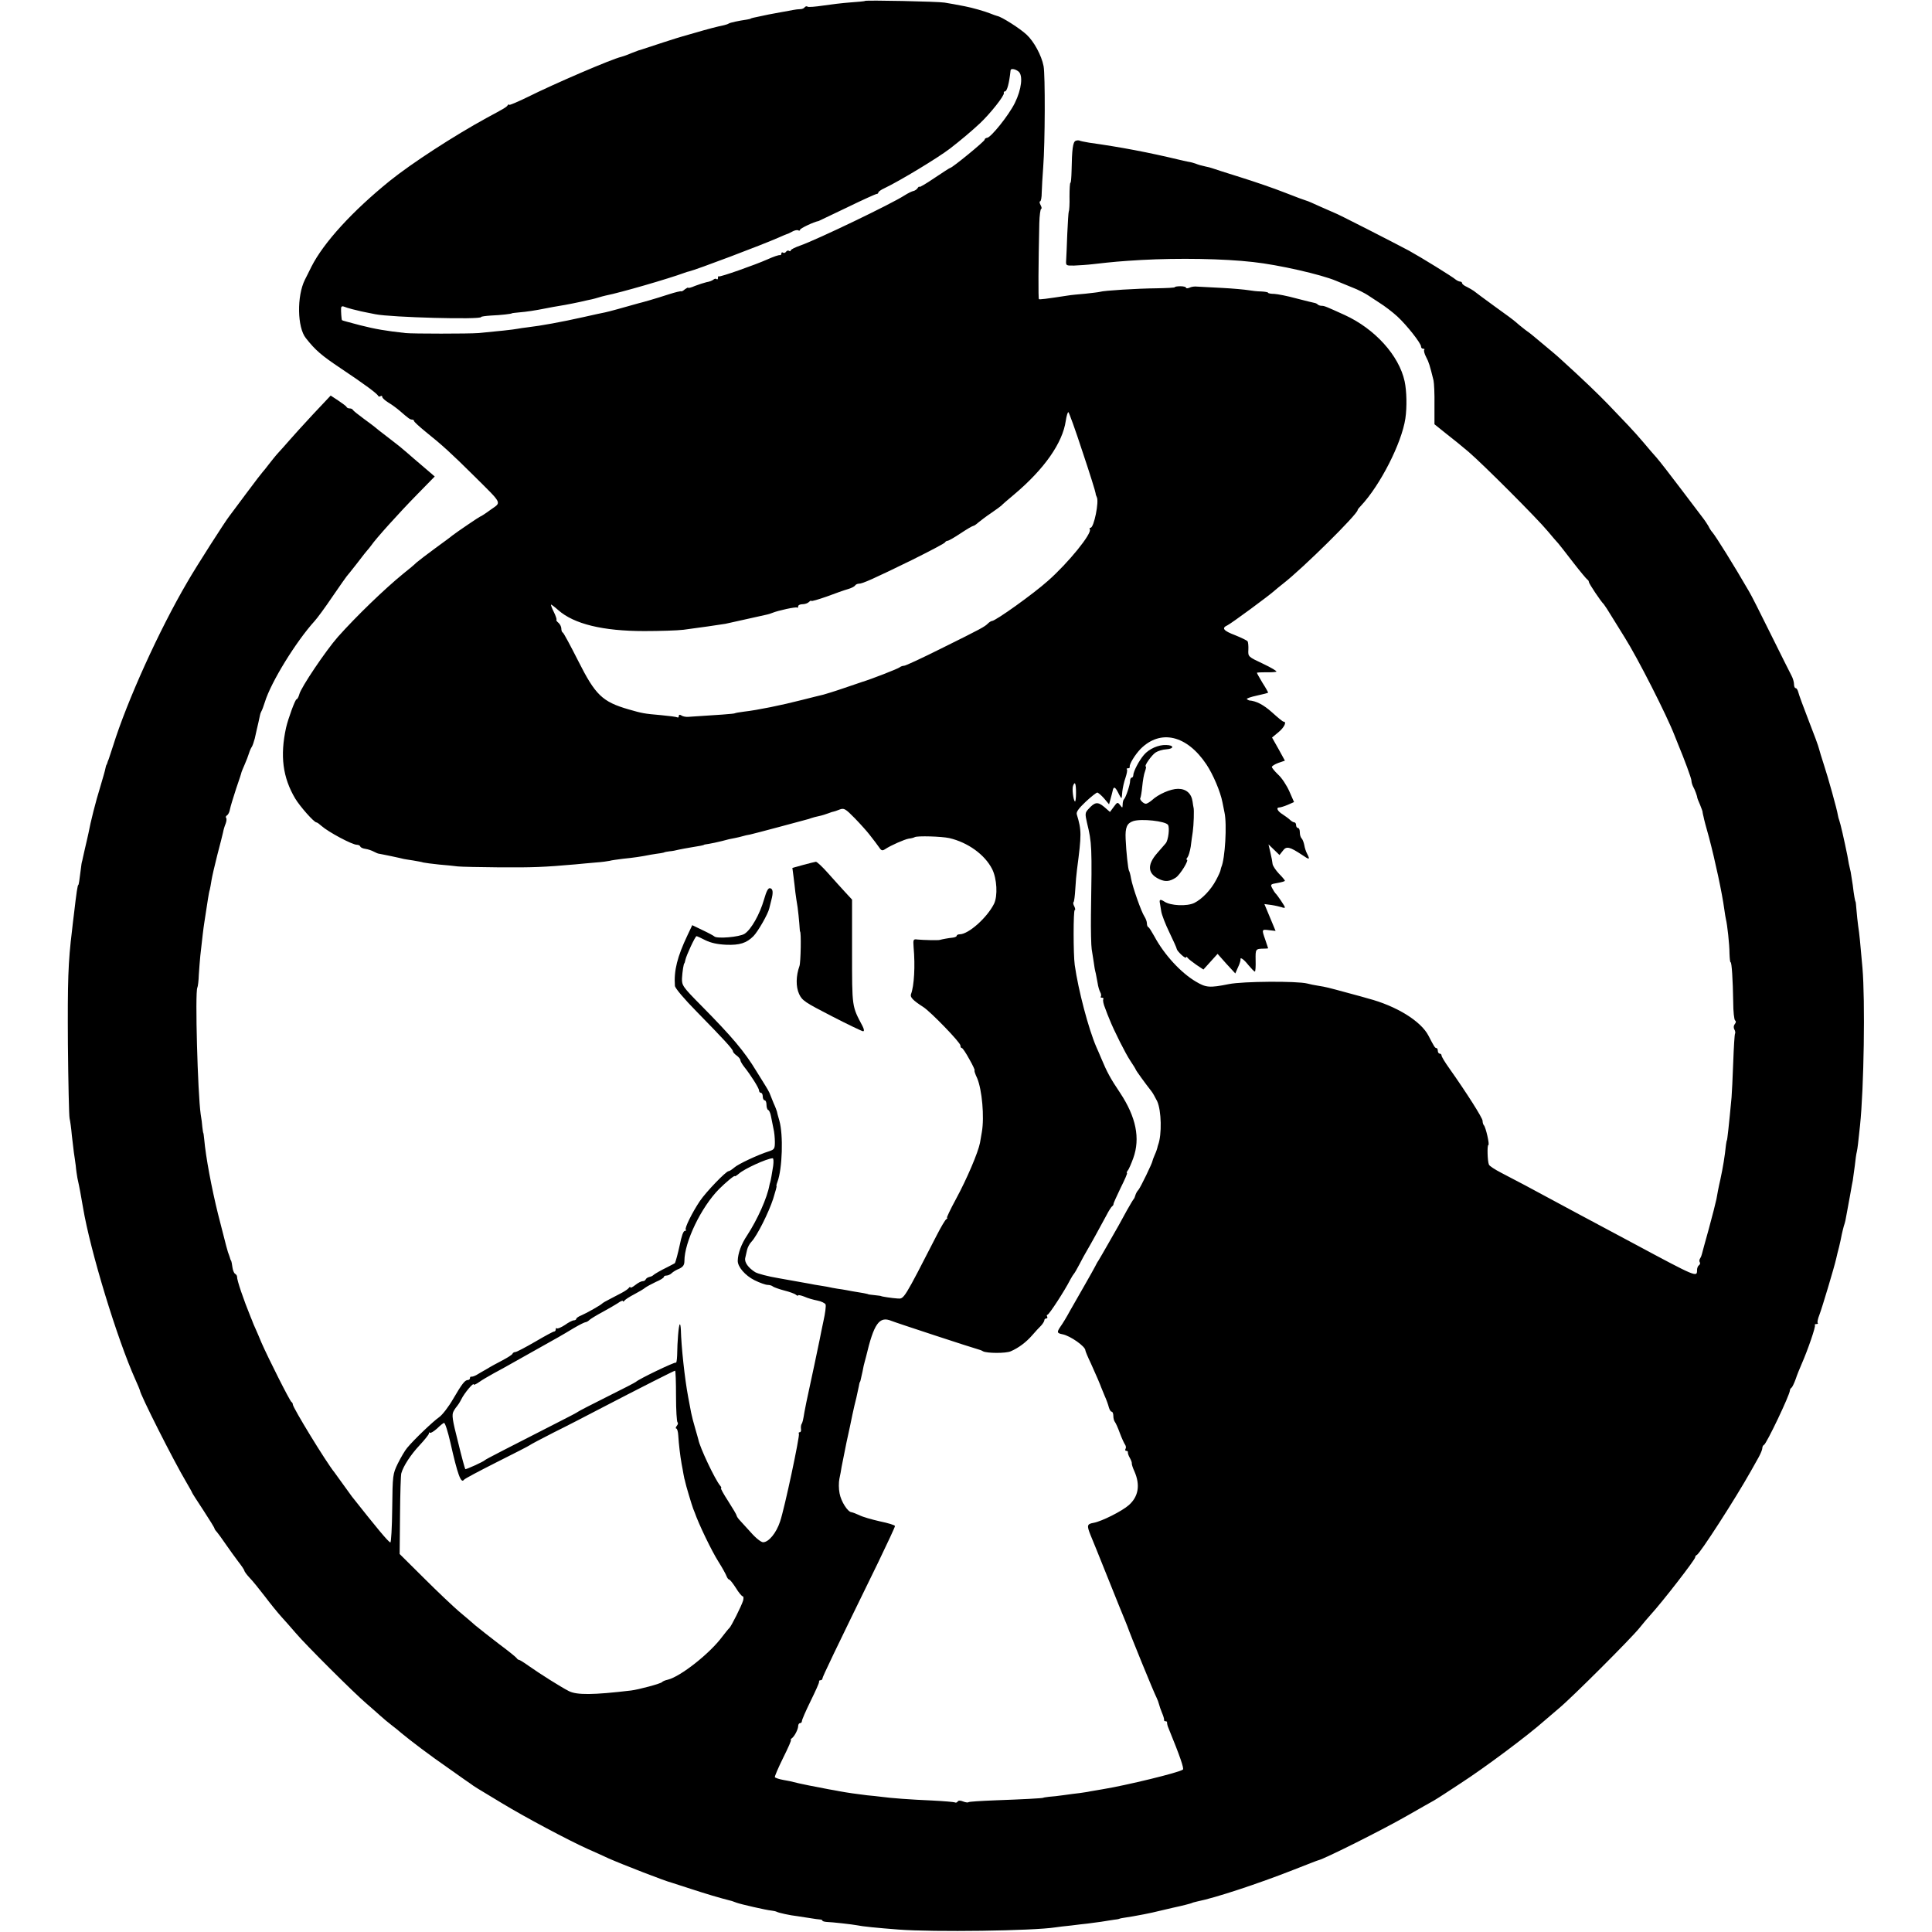 <?xml version="1.0" standalone="no"?>
<!DOCTYPE svg PUBLIC "-//W3C//DTD SVG 20010904//EN"
 "http://www.w3.org/TR/2001/REC-SVG-20010904/DTD/svg10.dtd">
<svg version="1.0" xmlns="http://www.w3.org/2000/svg"
 width="1036pt" height="1036pt" viewBox="0 0 1036 1036"
 preserveAspectRatio="xMidYMid meet">
<g transform="translate(0,1036) scale(0.1,-0.1)"
fill="#000000" stroke="none">
<path d="M4638 10355 c-1 -2 -37 -5 -78 -8 -41 -3 -108 -11 -147 -17 -40 -6
-77 -9 -82 -6 -5 4 -12 2 -16 -3 -3 -5 -13 -10 -23 -10 -9 0 -28 -2 -42 -5
-14 -3 -41 -8 -60 -11 -56 -10 -77 -14 -150 -30 -8 -2 -15 -4 -15 -5 0 -1 -9
-3 -20 -5 -42 -6 -89 -16 -97 -21 -4 -3 -16 -7 -25 -9 -31 -6 -96 -23 -153
-40 -30 -9 -62 -18 -70 -20 -14 -3 -189 -60 -218 -70 -7 -2 -14 -5 -17 -5 -3
-1 -21 -8 -42 -16 -20 -9 -44 -17 -52 -19 -49 -11 -357 -143 -503 -216 -54
-26 -98 -45 -98 -41 0 4 -4 3 -8 -3 -7 -10 -17 -16 -112 -67 -177 -97 -402
-243 -520 -338 -200 -162 -354 -330 -420 -460 -12 -25 -28 -56 -35 -70 -44
-88 -41 -256 5 -313 52 -66 84 -93 187 -162 129 -86 196 -136 201 -148 2 -4 8
-5 13 -1 5 3 9 1 9 -5 0 -5 15 -19 33 -30 19 -11 47 -32 63 -46 46 -40 53 -45
64 -45 5 0 10 -3 10 -7 0 -5 28 -30 62 -58 90 -72 139 -117 258 -235 159 -158
150 -141 90 -184 -27 -20 -52 -36 -55 -36 -3 0 -123 -81 -150 -102 -5 -5 -46
-35 -90 -67 -44 -32 -89 -67 -101 -77 -11 -11 -42 -37 -70 -59 -102 -83 -254
-230 -352 -340 -65 -74 -198 -271 -207 -308 -4 -15 -11 -27 -15 -27 -7 0 -45
-104 -56 -152 -33 -151 -18 -267 49 -380 26 -43 101 -128 114 -128 4 0 16 -9
27 -19 36 -32 164 -101 190 -101 8 0 16 -4 18 -9 2 -6 14 -11 28 -13 14 -2 34
-9 45 -15 11 -6 23 -11 28 -11 4 -1 33 -6 65 -13 31 -7 62 -13 67 -15 6 -1 28
-5 50 -8 22 -4 47 -8 55 -11 8 -2 47 -7 85 -11 39 -3 84 -8 100 -10 17 -2 118
-4 225 -5 175 -1 236 1 405 16 28 3 76 7 109 10 32 2 66 7 75 9 9 3 41 7 71
11 59 6 95 11 150 22 19 3 43 7 53 8 9 2 18 3 20 5 1 1 13 3 27 5 14 1 36 5
50 9 13 3 42 8 65 12 46 7 70 12 70 14 0 1 12 3 26 5 14 2 45 9 70 15 24 7 55
14 69 16 14 3 33 7 42 10 9 3 27 7 40 9 13 3 83 21 157 41 73 20 138 37 145
39 6 1 18 5 26 8 8 3 27 8 42 11 15 3 37 10 50 15 13 5 25 9 28 9 3 0 17 5 32
11 24 9 31 5 82 -47 30 -31 65 -70 78 -87 12 -16 26 -34 31 -40 4 -5 14 -19
22 -30 11 -17 17 -18 32 -8 30 20 103 52 126 56 12 1 27 5 32 8 14 8 144 4
185 -5 100 -23 191 -89 230 -166 26 -51 31 -145 10 -187 -38 -75 -137 -163
-184 -163 -9 0 -16 -4 -16 -8 0 -4 -10 -9 -22 -10 -22 -2 -58 -9 -68 -12 -7
-3 -90 -1 -120 2 -23 3 -24 1 -21 -42 9 -99 3 -207 -14 -251 -6 -16 10 -33 66
-69 39 -25 199 -190 199 -206 0 -8 3 -14 8 -14 4 0 22 -27 40 -60 19 -33 31
-60 28 -60 -3 0 3 -19 14 -42 26 -62 39 -208 25 -288 -2 -14 -7 -40 -10 -58
-10 -52 -70 -193 -129 -302 -30 -55 -51 -100 -48 -100 4 0 2 -4 -4 -8 -6 -4
-28 -41 -50 -84 -179 -349 -176 -343 -210 -341 -32 2 -89 11 -89 13 0 1 -16 3
-35 5 -19 2 -35 4 -35 5 0 1 -11 3 -25 6 -14 2 -41 7 -60 10 -19 4 -44 8 -55
10 -11 1 -33 5 -50 8 -16 4 -46 9 -65 12 -19 3 -45 7 -57 10 -43 8 -68 12
-168 30 -55 9 -111 24 -125 32 -37 23 -59 53 -54 76 3 12 7 31 10 44 3 13 13
33 24 44 30 32 92 156 116 230 12 38 20 68 18 68 -2 0 0 10 5 23 26 69 32 252
10 328 -7 24 -13 46 -13 49 -1 3 -8 24 -18 45 -9 22 -19 47 -22 55 -4 8 -14
27 -24 42 -9 14 -30 48 -46 74 -64 106 -131 185 -296 352 -100 101 -104 108
-103 146 2 36 9 81 13 81 1 0 3 8 5 17 5 25 53 128 60 128 3 0 25 -10 48 -22
29 -14 64 -22 111 -24 72 -3 109 9 146 46 24 24 79 120 85 149 3 12 8 31 11
44 11 41 9 61 -6 64 -11 3 -20 -15 -33 -60 -23 -80 -69 -161 -104 -184 -27
-18 -151 -28 -163 -14 -3 3 -30 18 -62 33 l-56 27 -26 -55 c-54 -114 -73 -188
-67 -270 0 -12 50 -71 118 -140 141 -144 193 -200 193 -211 0 -5 9 -15 20 -23
11 -8 20 -19 20 -25 0 -5 9 -21 20 -35 36 -45 80 -115 80 -127 0 -7 5 -13 10
-13 6 0 10 -9 10 -20 0 -11 5 -20 10 -20 6 0 10 -11 10 -24 0 -13 4 -26 9 -28
5 -1 12 -16 15 -33 3 -16 9 -46 13 -65 5 -19 8 -53 8 -74 0 -35 -3 -40 -30
-49 -61 -19 -169 -70 -188 -88 -12 -10 -25 -19 -30 -19 -14 0 -120 -110 -154
-160 -41 -61 -83 -146 -76 -154 4 -3 2 -6 -4 -6 -9 0 -18 -26 -29 -80 -7 -33
-22 -92 -26 -94 -1 -1 -19 -10 -38 -20 -37 -18 -72 -38 -80 -46 -3 -3 -12 -6
-20 -8 -8 -2 -16 -8 -18 -13 -2 -5 -9 -9 -16 -9 -8 0 -25 -9 -40 -21 -14 -11
-26 -17 -26 -12 0 4 -4 3 -8 -3 -4 -6 -22 -18 -39 -27 -18 -9 -48 -25 -65 -34
-18 -9 -35 -19 -38 -22 -8 -9 -82 -51 -112 -64 -16 -6 -28 -15 -28 -19 0 -4
-6 -8 -13 -8 -7 0 -29 -11 -48 -25 -20 -13 -39 -21 -43 -18 -3 4 -6 1 -6 -5 0
-7 -4 -12 -9 -12 -5 0 -51 -25 -102 -55 -52 -30 -99 -55 -106 -55 -6 0 -13 -4
-15 -9 -1 -5 -25 -20 -53 -35 -27 -14 -66 -35 -85 -47 -19 -11 -44 -25 -55
-32 -11 -6 -23 -10 -27 -9 -5 1 -8 -2 -8 -8 0 -5 -5 -10 -11 -10 -16 0 -31
-19 -79 -101 -24 -42 -58 -86 -75 -98 -32 -22 -135 -120 -172 -165 -12 -14
-34 -52 -50 -84 -27 -56 -28 -61 -30 -242 -1 -102 -6 -183 -10 -181 -13 5 -73
78 -206 246 -4 6 -25 35 -47 65 -22 30 -43 60 -47 65 -44 54 -223 347 -223
364 0 5 -3 11 -7 13 -8 3 -126 238 -161 318 -10 25 -25 59 -32 75 -8 17 -14
32 -15 35 -1 3 -5 14 -10 25 -40 98 -75 201 -74 219 0 5 -4 12 -11 16 -6 4
-12 20 -14 36 -2 16 -5 30 -6 32 -1 1 -3 5 -5 10 -1 4 -4 14 -7 22 -7 16 -14
42 -59 220 -34 137 -66 307 -74 400 -2 19 -4 35 -5 35 -1 0 -3 14 -5 30 -1 17
-5 48 -9 70 -16 112 -31 654 -18 679 3 5 7 37 8 70 2 34 6 79 8 101 10 91 17
151 21 175 4 24 7 48 20 130 3 19 7 42 10 50 2 8 6 31 9 50 3 19 17 80 31 135
15 55 28 110 31 122 2 12 8 33 14 47 5 13 6 27 2 31 -3 3 -1 9 5 13 7 4 14 19
16 33 3 15 18 64 33 110 16 46 29 86 29 89 1 3 8 21 17 41 9 20 19 47 23 60 4
13 11 29 15 34 4 6 11 26 16 45 4 19 9 40 10 45 3 11 15 65 18 80 1 6 4 15 7
20 4 6 12 28 19 50 33 108 168 326 267 435 13 14 56 72 95 130 40 58 74 107
77 110 3 3 28 34 56 70 27 36 52 67 55 70 3 3 13 15 21 26 23 34 145 170 247
274 l93 95 -29 25 c-16 14 -53 45 -82 70 -29 25 -57 50 -64 55 -6 6 -40 32
-76 60 -36 27 -67 52 -70 55 -3 3 -30 23 -60 45 -30 22 -56 43 -58 47 -2 5
-10 8 -17 8 -7 0 -15 3 -17 8 -1 4 -22 19 -44 34 l-41 27 -96 -102 c-52 -56
-110 -120 -128 -141 -19 -22 -45 -51 -58 -65 -13 -14 -35 -42 -50 -61 -14 -19
-29 -37 -32 -40 -3 -3 -43 -54 -88 -115 -45 -60 -86 -116 -91 -122 -21 -26
-178 -271 -225 -353 -152 -259 -324 -639 -399 -880 -10 -30 -20 -62 -23 -70
-4 -8 -7 -18 -8 -22 -2 -5 -3 -9 -5 -10 -1 -2 -3 -10 -5 -19 -1 -8 -14 -53
-28 -100 -24 -77 -52 -188 -63 -248 -3 -13 -11 -50 -19 -83 -7 -32 -14 -61
-14 -63 -1 -3 -2 -6 -2 -7 -1 -2 -3 -16 -5 -33 -8 -66 -12 -90 -14 -90 -4 0
-10 -39 -24 -160 -2 -16 -7 -55 -10 -85 -21 -171 -24 -270 -22 -610 2 -206 6
-385 9 -397 3 -12 9 -53 12 -90 4 -37 9 -79 11 -93 2 -14 7 -45 10 -70 2 -25
7 -55 9 -67 13 -59 17 -83 30 -158 39 -233 183 -705 281 -923 13 -29 24 -55
24 -57 0 -20 180 -377 249 -493 17 -29 31 -54 31 -56 0 -2 27 -44 60 -94 33
-51 60 -94 60 -98 0 -3 6 -12 13 -19 6 -7 28 -37 47 -65 19 -28 50 -70 67 -93
18 -23 33 -45 33 -49 0 -4 12 -21 27 -37 16 -16 53 -62 83 -101 30 -40 71 -90
90 -111 19 -21 53 -59 75 -85 51 -61 317 -326 380 -379 26 -22 59 -52 75 -66
15 -14 42 -36 60 -50 17 -13 41 -32 53 -43 51 -42 148 -116 252 -188 60 -43
115 -81 121 -85 14 -11 30 -21 165 -102 127 -77 357 -199 459 -245 36 -16 88
-39 115 -52 75 -33 307 -123 335 -129 3 -1 50 -16 105 -34 83 -27 149 -47 220
-65 6 -2 17 -6 25 -9 21 -8 161 -40 186 -42 11 -1 24 -4 30 -7 9 -5 71 -19
109 -23 11 -2 40 -6 65 -10 25 -4 51 -8 58 -8 6 0 12 -3 12 -6 0 -3 10 -6 23
-7 30 -1 137 -13 163 -18 27 -6 106 -14 224 -23 186 -14 719 -7 840 12 14 2
52 7 85 10 33 4 71 9 85 10 14 2 48 6 75 10 28 5 59 9 70 11 11 1 22 3 25 4 6
3 10 4 75 14 50 9 71 13 103 20 9 2 59 14 111 26 52 11 97 23 101 25 3 2 17 6
31 9 95 19 323 94 514 169 72 28 132 52 135 52 32 7 346 164 478 240 67 38
131 75 141 80 10 6 36 22 57 36 22 14 59 39 84 55 133 86 363 258 454 339 13
11 47 40 76 65 70 58 384 372 431 430 20 25 47 57 60 71 64 70 239 296 239
308 0 5 4 11 9 13 16 6 207 302 290 450 12 21 30 54 41 73 11 20 20 42 20 49
0 8 4 16 9 18 13 5 138 267 139 292 0 5 4 12 9 15 4 3 14 24 22 46 7 22 22 58
32 81 33 75 77 203 71 208 -3 3 1 6 8 6 7 0 11 3 7 6 -3 4 1 23 9 43 15 39 81
260 90 301 3 14 10 43 16 65 5 22 12 51 14 65 3 14 8 34 11 45 8 24 9 30 17
75 4 19 8 46 11 60 3 14 7 39 10 55 3 17 7 41 10 54 2 13 7 49 11 80 3 31 8
65 11 76 4 19 7 44 17 140 21 201 28 671 13 845 -12 135 -16 181 -23 225 -3
22 -7 60 -9 85 -2 25 -4 45 -5 45 -2 0 -9 36 -15 89 -4 27 -9 58 -11 70 -3 12
-7 31 -10 44 -2 12 -6 32 -8 45 -17 84 -37 171 -43 187 -3 8 -7 22 -8 30 -4
28 -53 204 -75 270 -12 36 -23 74 -26 85 -2 11 -27 79 -55 150 -28 72 -53 140
-56 153 -3 12 -9 22 -14 22 -5 0 -9 9 -9 21 0 11 -6 33 -14 47 -8 15 -58 115
-111 222 -53 107 -105 211 -117 230 -78 135 -177 294 -196 316 -5 5 -15 20
-21 33 -7 12 -19 30 -26 39 -7 9 -61 80 -119 157 -58 77 -118 154 -133 171
-15 17 -46 52 -68 79 -22 26 -60 69 -85 95 -25 26 -73 76 -106 111 -54 56
-136 135 -254 242 -19 18 -60 52 -90 77 -30 25 -57 47 -60 50 -3 3 -21 17 -42
32 -20 15 -42 34 -50 41 -7 7 -58 45 -113 84 -55 40 -105 77 -112 83 -7 5 -24
15 -38 22 -14 6 -25 15 -25 20 0 4 -5 8 -10 8 -6 0 -16 5 -23 10 -18 16 -185
119 -252 156 -71 38 -393 203 -400 203 -3 1 -35 15 -73 32 -37 17 -71 32 -77
33 -5 1 -57 20 -115 43 -58 23 -166 60 -240 83 -74 23 -142 45 -150 48 -8 3
-24 7 -35 9 -27 6 -37 9 -55 16 -8 3 -26 8 -40 10 -14 3 -34 7 -45 10 -167 40
-314 68 -485 92 -24 4 -48 9 -51 11 -4 2 -14 2 -21 -1 -15 -6 -20 -45 -22
-162 -1 -35 -3 -63 -6 -63 -3 0 -5 -33 -5 -73 1 -39 -1 -76 -4 -81 -2 -5 -5
-59 -8 -120 -2 -61 -5 -124 -6 -141 -2 -29 -1 -30 43 -29 25 1 72 4 105 8 106
12 138 15 255 22 201 11 442 7 599 -11 138 -15 366 -67 446 -101 80 -33 90
-37 95 -39 13 -4 66 -31 75 -38 6 -4 33 -22 61 -40 29 -18 72 -51 97 -74 52
-48 127 -144 127 -161 0 -7 5 -12 12 -12 6 0 9 -3 5 -6 -3 -4 1 -21 10 -38 15
-28 20 -45 40 -126 3 -14 6 -72 5 -130 l0 -105 61 -49 c34 -26 89 -71 122 -99
79 -68 368 -357 425 -426 25 -30 50 -59 56 -65 5 -6 41 -51 79 -101 38 -49 73
-91 77 -93 4 -2 8 -8 8 -13 0 -8 66 -107 80 -119 3 -3 26 -38 50 -78 25 -40
53 -85 62 -100 70 -111 226 -418 268 -527 4 -11 12 -31 18 -45 33 -79 72 -184
72 -196 0 -8 4 -22 9 -32 9 -15 23 -54 22 -59 0 -2 6 -18 15 -38 8 -19 14 -37
14 -40 0 -3 0 -6 1 -7 0 -2 2 -10 4 -18 1 -8 14 -58 29 -110 33 -124 71 -302
82 -385 3 -22 7 -47 9 -55 7 -27 19 -134 19 -182 1 -27 3 -48 6 -48 6 0 12
-91 14 -215 0 -49 5 -93 10 -97 6 -4 5 -12 -2 -20 -6 -8 -7 -19 -2 -28 5 -8 6
-18 4 -22 -3 -4 -7 -74 -10 -155 -3 -82 -7 -166 -9 -188 -14 -150 -23 -230
-25 -230 -1 0 -3 -11 -5 -25 -6 -60 -16 -120 -30 -185 -9 -38 -18 -86 -21
-105 -4 -19 -22 -91 -41 -160 -19 -69 -36 -129 -37 -135 -1 -5 -5 -16 -9 -22
-5 -7 -6 -17 -2 -22 3 -5 1 -12 -5 -16 -5 -3 -10 -15 -10 -25 0 -40 1 -41
-340 142 -121 65 -209 112 -305 163 -88 47 -149 80 -277 149 -35 18 -92 48
-126 66 -35 18 -66 38 -68 45 -8 19 -10 105 -3 105 8 0 -14 96 -24 106 -4 4
-7 15 -7 24 0 15 -85 149 -179 282 -23 32 -41 62 -41 68 0 5 -4 10 -10 10 -5
0 -10 7 -10 15 0 8 -3 15 -8 15 -7 0 -12 8 -42 66 -40 78 -172 160 -325 200
-5 2 -53 15 -105 29 -114 31 -118 32 -161 39 -19 3 -45 8 -59 12 -56 14 -345
12 -420 -3 -104 -21 -123 -19 -177 13 -80 47 -170 144 -223 243 -14 25 -28 48
-32 49 -5 2 -8 11 -8 21 0 9 -6 25 -13 36 -17 25 -64 159 -72 204 -3 19 -8 38
-11 42 -5 9 -15 100 -18 170 -3 62 7 85 41 96 43 14 172 0 186 -20 10 -15 2
-82 -12 -99 -6 -7 -27 -31 -46 -53 -56 -64 -51 -112 15 -141 30 -13 53 -11 85
10 23 15 73 96 59 96 -4 0 -2 6 4 13 5 6 13 32 17 57 3 25 8 61 11 80 5 34 8
120 4 130 -1 3 -3 17 -5 31 -6 44 -34 69 -78 69 -40 0 -106 -29 -140 -61 -12
-10 -26 -19 -33 -19 -13 0 -36 24 -29 31 2 3 7 30 10 61 3 31 9 68 15 82 5 14
7 26 4 26 -11 0 32 62 53 75 12 8 38 16 58 17 42 3 41 22 -1 23 -42 2 -93 -21
-120 -53 -26 -30 -57 -90 -57 -109 0 -7 -4 -13 -9 -13 -4 0 -8 -8 -8 -17 0
-21 -23 -90 -33 -99 -4 -4 -7 -17 -7 -28 -1 -20 -1 -20 -14 -3 -13 17 -15 16
-34 -10 l-20 -27 -31 27 c-35 29 -50 27 -85 -12 -18 -19 -18 -26 -7 -74 26
-107 27 -124 21 -492 -1 -82 1 -166 4 -185 3 -19 8 -51 11 -70 2 -19 7 -46 11
-60 3 -14 7 -38 10 -53 2 -15 8 -36 13 -46 6 -10 7 -21 4 -25 -3 -3 -1 -6 6
-6 7 0 10 -4 7 -9 -3 -5 1 -26 10 -47 8 -22 18 -48 23 -59 24 -61 87 -186 112
-223 16 -24 29 -45 29 -47 0 -4 53 -77 83 -115 7 -8 21 -33 32 -55 23 -50 26
-179 5 -235 -1 -3 -3 -9 -4 -15 -1 -5 -7 -23 -14 -38 -7 -16 -12 -30 -12 -32
0 -10 -64 -142 -75 -155 -8 -8 -15 -22 -17 -30 -2 -8 -6 -17 -9 -20 -3 -3 -19
-30 -36 -60 -41 -76 -46 -84 -98 -175 -25 -44 -50 -87 -55 -95 -6 -8 -13 -22
-17 -30 -4 -8 -29 -53 -56 -100 -27 -47 -63 -110 -80 -140 -16 -30 -39 -68
-50 -83 -21 -31 -20 -36 11 -42 41 -8 122 -65 122 -86 0 -4 13 -36 30 -71 27
-59 51 -116 55 -128 1 -3 9 -23 18 -44 10 -22 20 -50 23 -63 4 -13 10 -23 15
-23 5 0 9 -10 9 -23 0 -13 4 -27 9 -33 4 -5 16 -31 26 -59 10 -27 23 -55 28
-62 5 -7 6 -17 2 -23 -3 -5 -1 -10 4 -10 6 0 10 -3 9 -7 -1 -5 3 -18 10 -30 7
-12 12 -26 11 -30 -1 -4 5 -24 14 -43 32 -73 22 -135 -30 -181 -36 -32 -145
-87 -189 -95 -35 -6 -37 -14 -17 -64 6 -14 48 -117 93 -230 45 -113 87 -216
93 -230 6 -14 11 -27 12 -30 15 -44 141 -353 157 -384 5 -10 11 -26 13 -35 2
-9 9 -29 16 -46 7 -16 12 -33 11 -37 -1 -5 2 -8 8 -8 6 0 9 -3 8 -7 0 -5 2
-17 7 -28 63 -154 85 -219 78 -224 -16 -15 -304 -85 -433 -106 -25 -4 -54 -9
-65 -11 -11 -3 -36 -6 -55 -9 -19 -2 -57 -7 -85 -11 -27 -4 -63 -8 -80 -9 -16
-2 -30 -4 -30 -5 0 -3 -118 -9 -259 -14 -76 -3 -141 -7 -143 -10 -3 -3 -16 -1
-29 4 -14 6 -26 6 -29 -1 -4 -5 -10 -7 -15 -4 -4 2 -59 7 -121 10 -119 5 -223
13 -274 20 -16 2 -50 6 -75 8 -51 6 -114 15 -150 22 -14 3 -38 7 -55 10 -56
10 -170 33 -190 39 -5 2 -29 7 -53 11 -23 4 -44 11 -47 15 -2 4 18 50 44 103
27 54 46 97 42 97 -3 0 -1 4 4 8 15 10 35 49 35 67 0 8 5 15 10 15 6 0 10 5
10 11 0 7 21 55 47 108 26 53 47 99 45 103 -1 5 2 8 8 8 5 0 10 4 10 9 0 9 63
140 299 623 50 104 91 191 90 195 -1 5 -37 16 -81 25 -44 10 -93 24 -110 33
-17 8 -36 15 -42 16 -20 1 -56 57 -64 101 -5 24 -5 59 -1 78 4 19 10 49 12 65
3 17 15 75 26 130 12 55 27 123 32 150 6 28 15 68 21 90 5 22 11 49 13 60 2
11 4 21 5 23 3 2 3 2 15 57 4 22 9 45 11 50 2 6 5 19 8 30 42 178 71 219 136
192 27 -11 445 -148 463 -152 9 -2 22 -7 28 -11 19 -11 123 -12 149 0 42 18
83 49 115 86 16 19 38 42 48 52 9 10 17 23 17 28 0 6 5 10 11 10 5 0 7 4 4 10
-3 5 -2 10 2 10 8 0 91 127 122 188 8 15 17 29 20 32 3 3 16 25 29 50 13 25
31 59 41 75 19 32 69 123 105 190 11 22 25 43 29 46 5 3 8 9 8 13 -1 3 17 42
38 86 22 44 38 80 34 80 -3 0 -1 6 4 13 6 6 19 37 30 67 38 106 15 220 -71
350 -52 77 -71 113 -101 185 -9 22 -21 49 -26 60 -42 97 -97 305 -116 440 -8
57 -8 295 0 295 4 0 3 8 -2 19 -6 10 -8 21 -4 24 3 3 7 35 9 70 2 36 6 82 9
103 25 191 25 211 -1 297 -4 13 10 32 48 68 29 27 57 49 62 49 4 0 21 -14 36
-31 l27 -32 8 29 c5 16 9 35 11 42 5 26 13 24 29 -7 8 -17 17 -31 18 -31 2 0
4 16 5 35 2 19 9 52 17 74 7 21 11 42 8 45 -4 3 -1 6 5 6 7 0 11 3 10 8 -4 13
29 66 58 96 107 107 248 74 353 -83 36 -54 75 -146 86 -203 3 -16 8 -40 11
-55 14 -63 3 -249 -17 -293 -1 -3 -3 -9 -4 -15 0 -5 -11 -30 -24 -54 -28 -53
-75 -102 -117 -123 -39 -19 -127 -15 -160 7 -23 15 -29 12 -24 -10 1 -5 4 -25
7 -43 3 -18 22 -68 44 -113 21 -44 39 -83 39 -88 0 -4 11 -18 25 -31 14 -13
25 -19 25 -14 0 5 4 4 8 -2 4 -6 25 -22 46 -37 l39 -26 38 42 38 42 47 -53 48
-52 14 32 c9 18 14 36 14 41 -4 18 17 4 42 -28 16 -19 31 -35 35 -35 3 0 5 27
4 60 -1 62 -1 62 45 63 12 0 22 1 22 2 0 1 -7 22 -15 45 -20 57 -20 57 20 52
l35 -4 -30 72 -30 72 38 -5 c20 -3 45 -9 55 -12 9 -4 17 -4 17 -1 0 7 -41 67
-51 76 -3 3 -11 15 -17 27 -11 20 -9 22 28 28 22 4 40 9 40 12 0 3 -14 20 -32
38 -17 18 -32 41 -34 51 -1 11 -6 39 -12 63 l-10 43 29 -28 30 -29 18 23 c19
26 36 22 104 -23 39 -27 43 -26 26 7 -6 11 -13 32 -15 46 -3 15 -9 31 -15 37
-5 5 -9 19 -9 32 0 13 -4 23 -10 23 -5 0 -10 7 -10 15 0 8 -4 15 -9 15 -5 0
-16 6 -23 13 -7 7 -25 20 -40 30 -28 17 -37 37 -18 37 6 0 26 6 45 14 l34 15
-25 57 c-14 32 -41 73 -60 90 -19 18 -34 37 -34 41 0 5 16 15 35 22 l35 12
-34 62 -35 62 35 29 c31 26 45 56 27 56 -5 0 -32 23 -62 50 -46 41 -84 61
-123 64 -3 1 -9 4 -12 7 -4 3 21 12 54 19 33 7 60 14 60 16 0 2 -13 26 -30 52
-16 27 -30 51 -30 54 0 2 21 3 48 3 26 -1 51 1 56 3 5 3 -28 22 -72 43 -79 37
-80 38 -78 74 1 20 -1 41 -4 46 -4 5 -33 19 -65 32 -66 25 -76 39 -43 54 21
10 226 161 254 187 7 6 26 22 44 36 107 83 400 373 400 395 0 3 8 13 18 23
103 110 218 335 238 468 9 62 7 147 -4 199 -30 139 -160 282 -322 356 -97 44
-108 49 -122 49 -8 0 -18 3 -22 7 -3 4 -12 8 -19 9 -7 1 -50 12 -97 24 -47 13
-100 23 -117 24 -18 0 -33 3 -33 6 0 3 -17 6 -37 7 -21 0 -52 4 -70 7 -18 3
-81 9 -140 12 -59 3 -119 6 -133 7 -14 2 -33 -1 -42 -6 -10 -4 -18 -4 -18 0 0
4 -13 8 -30 8 -16 0 -30 -2 -30 -5 0 -3 -44 -5 -98 -6 -103 -1 -283 -12 -304
-19 -7 -2 -42 -6 -78 -10 -36 -3 -78 -7 -95 -10 -117 -18 -151 -22 -154 -19
-4 4 -3 184 2 406 1 43 6 78 10 78 4 0 3 9 -3 20 -6 11 -7 20 -3 20 5 0 9 21
9 48 1 26 4 88 8 137 10 131 11 493 2 540 -11 58 -52 133 -91 169 -35 33 -134
96 -157 100 -7 2 -25 8 -39 14 -27 11 -97 31 -134 38 -48 9 -82 16 -110 20
-35 6 -422 14 -427 9z m823 -378 c26 -20 17 -96 -19 -169 -33 -67 -129 -186
-149 -187 -7 -1 -13 -5 -13 -10 0 -9 -174 -151 -184 -151 -3 0 -41 -25 -86
-55 -44 -30 -80 -51 -80 -47 0 4 -4 1 -9 -6 -4 -7 -14 -14 -22 -16 -8 -1 -30
-12 -49 -24 -71 -46 -469 -237 -557 -268 -29 -10 -53 -22 -53 -27 0 -4 -4 -6
-9 -2 -5 3 -12 1 -16 -5 -4 -6 -11 -8 -16 -5 -5 4 -9 1 -9 -4 0 -6 -3 -10 -7
-9 -8 1 -32 -7 -68 -23 -65 -29 -255 -96 -260 -91 -3 3 -5 -1 -5 -8 0 -7 -3
-10 -7 -7 -3 4 -11 3 -17 -2 -7 -6 -23 -12 -37 -14 -13 -3 -41 -12 -62 -20
-20 -9 -37 -13 -37 -10 0 3 -7 -1 -17 -8 -9 -8 -18 -13 -20 -11 -2 2 -32 -5
-66 -16 -34 -11 -82 -26 -107 -33 -25 -7 -49 -14 -55 -15 -77 -22 -164 -46
-180 -49 -11 -2 -63 -13 -115 -25 -120 -27 -231 -47 -300 -55 -19 -2 -44 -6
-55 -8 -18 -4 -111 -14 -210 -23 -51 -4 -351 -4 -390 0 -108 12 -161 21 -244
42 -52 14 -96 25 -97 27 -3 3 -6 49 -5 66 1 8 7 11 18 6 10 -4 23 -8 28 -9 6
-2 21 -6 35 -9 14 -4 37 -9 53 -12 15 -3 37 -7 50 -10 84 -17 567 -30 567 -15
0 3 24 6 53 8 51 2 112 9 112 12 0 1 18 3 40 5 37 3 84 10 139 21 23 5 53 10
106 19 19 3 55 11 80 16 25 6 53 12 63 14 10 2 27 7 37 10 10 3 27 8 37 10 82
16 342 92 423 122 8 3 20 7 26 8 36 8 391 142 479 181 22 10 42 18 45 19 3 0
15 6 28 13 12 7 27 10 32 7 6 -3 10 -2 10 3 0 7 73 42 100 47 3 1 72 34 153
73 82 40 153 72 158 72 5 0 9 4 9 8 0 4 15 15 33 23 82 39 287 163 352 213 58
45 115 93 160 135 57 54 131 148 128 162 -2 5 1 9 6 9 11 0 23 45 30 113 1 11
24 8 42 -6z m344 -2040 c39 -116 70 -216 70 -222 0 -5 3 -14 6 -20 14 -23 -15
-165 -33 -165 -5 0 -7 -4 -4 -8 13 -22 -115 -180 -225 -277 -77 -69 -281 -215
-300 -215 -4 0 -14 -6 -21 -13 -18 -18 -34 -27 -250 -134 -102 -51 -192 -93
-200 -93 -8 0 -18 -4 -23 -8 -9 -8 -156 -65 -200 -78 -5 -2 -50 -17 -100 -34
-49 -17 -99 -32 -110 -35 -11 -2 -64 -16 -117 -29 -105 -27 -237 -54 -308 -62
-24 -3 -47 -7 -50 -9 -5 -3 -90 -9 -250 -19 -14 -1 -31 3 -37 8 -8 5 -13 4
-13 -3 0 -7 -3 -10 -7 -8 -5 3 -44 8 -87 12 -93 8 -102 10 -175 31 -141 41
-178 76 -271 261 -41 81 -78 150 -82 151 -5 2 -8 12 -8 22 0 9 -7 23 -15 30
-9 7 -14 15 -11 17 2 2 -4 21 -14 41 -10 20 -17 38 -15 40 1 1 19 -12 39 -30
84 -74 238 -112 461 -112 83 0 177 3 210 7 70 9 203 28 225 32 17 4 209 46
225 50 6 1 17 5 25 8 34 14 129 34 134 29 3 -3 6 0 6 6 0 7 10 12 23 12 13 0
28 5 35 12 7 7 12 9 12 6 0 -4 37 7 83 23 45 17 96 35 114 40 18 5 35 14 38
19 4 6 13 10 21 10 19 0 75 25 284 127 96 48 177 90 178 95 2 4 8 8 13 8 6 0
37 18 70 40 33 22 64 40 68 40 4 0 16 8 27 18 11 9 42 33 69 51 28 19 52 37
55 40 3 4 34 31 70 61 160 135 258 275 275 393 4 26 10 47 14 47 3 0 38 -96
76 -213z m-35 -1829 c0 -28 -3 -49 -6 -46 -9 9 -16 68 -10 84 10 27 16 14 16
-38z m-1624 -2000 c-7 -44 -13 -79 -16 -88 -1 -3 -3 -9 -4 -15 -12 -68 -64
-184 -120 -270 -31 -46 -49 -96 -50 -135 -1 -33 40 -80 90 -105 28 -14 60 -25
70 -25 11 0 24 -4 29 -9 6 -4 33 -14 60 -21 28 -7 56 -17 63 -23 6 -5 12 -7
12 -3 0 3 15 0 33 -7 17 -8 49 -17 70 -21 21 -4 41 -14 44 -21 3 -8 -2 -47
-11 -87 -8 -40 -18 -84 -20 -98 -4 -20 -48 -230 -72 -339 -3 -14 -7 -37 -10
-51 -8 -49 -10 -55 -15 -65 -4 -5 -5 -18 -4 -27 2 -10 -1 -18 -6 -18 -6 0 -8
-4 -5 -8 6 -10 -77 -401 -101 -471 -20 -61 -61 -111 -91 -111 -11 0 -40 23
-66 53 -26 28 -54 59 -62 68 -8 9 -14 19 -14 22 0 4 -20 38 -45 77 -25 38 -42
70 -39 70 4 0 2 6 -4 13 -28 33 -110 207 -117 247 -1 3 -8 30 -17 60 -9 30
-19 69 -22 85 -3 17 -10 55 -16 85 -18 94 -37 271 -39 359 -1 19 -3 32 -6 29
-6 -6 -13 -90 -14 -167 -1 -24 -4 -42 -7 -38 -5 5 -199 -88 -214 -103 -3 -3
-72 -39 -155 -80 -82 -41 -152 -77 -155 -80 -3 -3 -48 -27 -100 -53 -278 -142
-396 -202 -400 -207 -9 -9 -102 -51 -105 -48 -2 2 -20 67 -39 146 -31 121 -34
145 -24 164 7 13 16 25 19 28 3 3 14 19 23 37 16 33 66 92 66 79 0 -4 12 1 28
12 15 11 51 32 80 48 30 16 66 36 80 44 23 13 147 83 267 150 17 10 54 31 83
49 29 17 57 31 62 31 5 0 15 6 22 13 7 6 38 25 68 41 30 16 67 38 83 48 15 11
27 16 27 11 0 -4 4 -3 8 2 4 6 27 21 52 34 25 13 52 29 60 36 8 6 34 20 57 31
24 10 43 22 43 27 0 4 6 7 14 7 8 0 21 6 28 13 7 7 25 18 41 24 20 10 27 20
27 41 0 102 90 289 186 386 34 34 84 76 84 69 0 -3 10 3 23 14 28 25 147 80
180 82 5 1 6 -18 3 -41z m-521 -1234 c0 -75 4 -138 8 -141 4 -3 3 -11 -4 -19
-6 -8 -7 -14 -3 -14 5 0 10 -17 11 -37 3 -48 10 -108 18 -153 4 -19 8 -44 10
-55 2 -11 4 -22 5 -25 1 -3 3 -9 4 -15 2 -14 36 -127 43 -145 3 -8 7 -17 8
-20 22 -63 90 -205 128 -265 21 -33 40 -68 43 -77 4 -10 10 -18 14 -18 4 0 20
-20 36 -45 15 -25 32 -45 37 -45 4 0 5 -10 2 -22 -9 -30 -65 -141 -74 -148 -4
-3 -20 -23 -37 -45 -66 -90 -224 -215 -293 -232 -14 -3 -28 -9 -31 -13 -6 -8
-125 -40 -166 -45 -203 -24 -291 -25 -334 -3 -43 22 -154 92 -215 135 -25 18
-48 32 -51 32 -4 0 -10 4 -13 9 -3 5 -46 40 -96 77 -49 38 -106 82 -126 99
-19 17 -59 51 -89 76 -29 25 -113 104 -185 176 l-132 131 2 209 c1 115 4 216
7 224 11 39 51 100 97 149 28 30 51 59 51 64 0 6 3 8 6 4 3 -3 20 7 38 23 17
17 34 30 37 30 6 0 21 -48 34 -105 39 -173 57 -222 73 -200 4 6 84 48 177 95
94 47 172 87 175 90 3 3 61 34 130 69 69 34 177 90 240 123 225 117 405 208
410 208 3 0 5 -61 5 -136z"/>
<path d="M4307 5722 l-58 -16 6 -46 c3 -25 8 -63 10 -85 3 -22 8 -58 12 -80 3
-22 7 -60 9 -85 2 -25 3 -45 4 -45 7 0 4 -166 -3 -185 -19 -53 -20 -111 -2
-150 16 -35 31 -45 175 -119 87 -45 163 -81 168 -81 7 0 6 10 -3 28 -57 108
-56 97 -56 397 l0 281 -37 40 c-20 22 -62 68 -92 102 -30 34 -59 61 -65 61 -5
-1 -36 -8 -68 -17z"/>
</g>
</svg>
